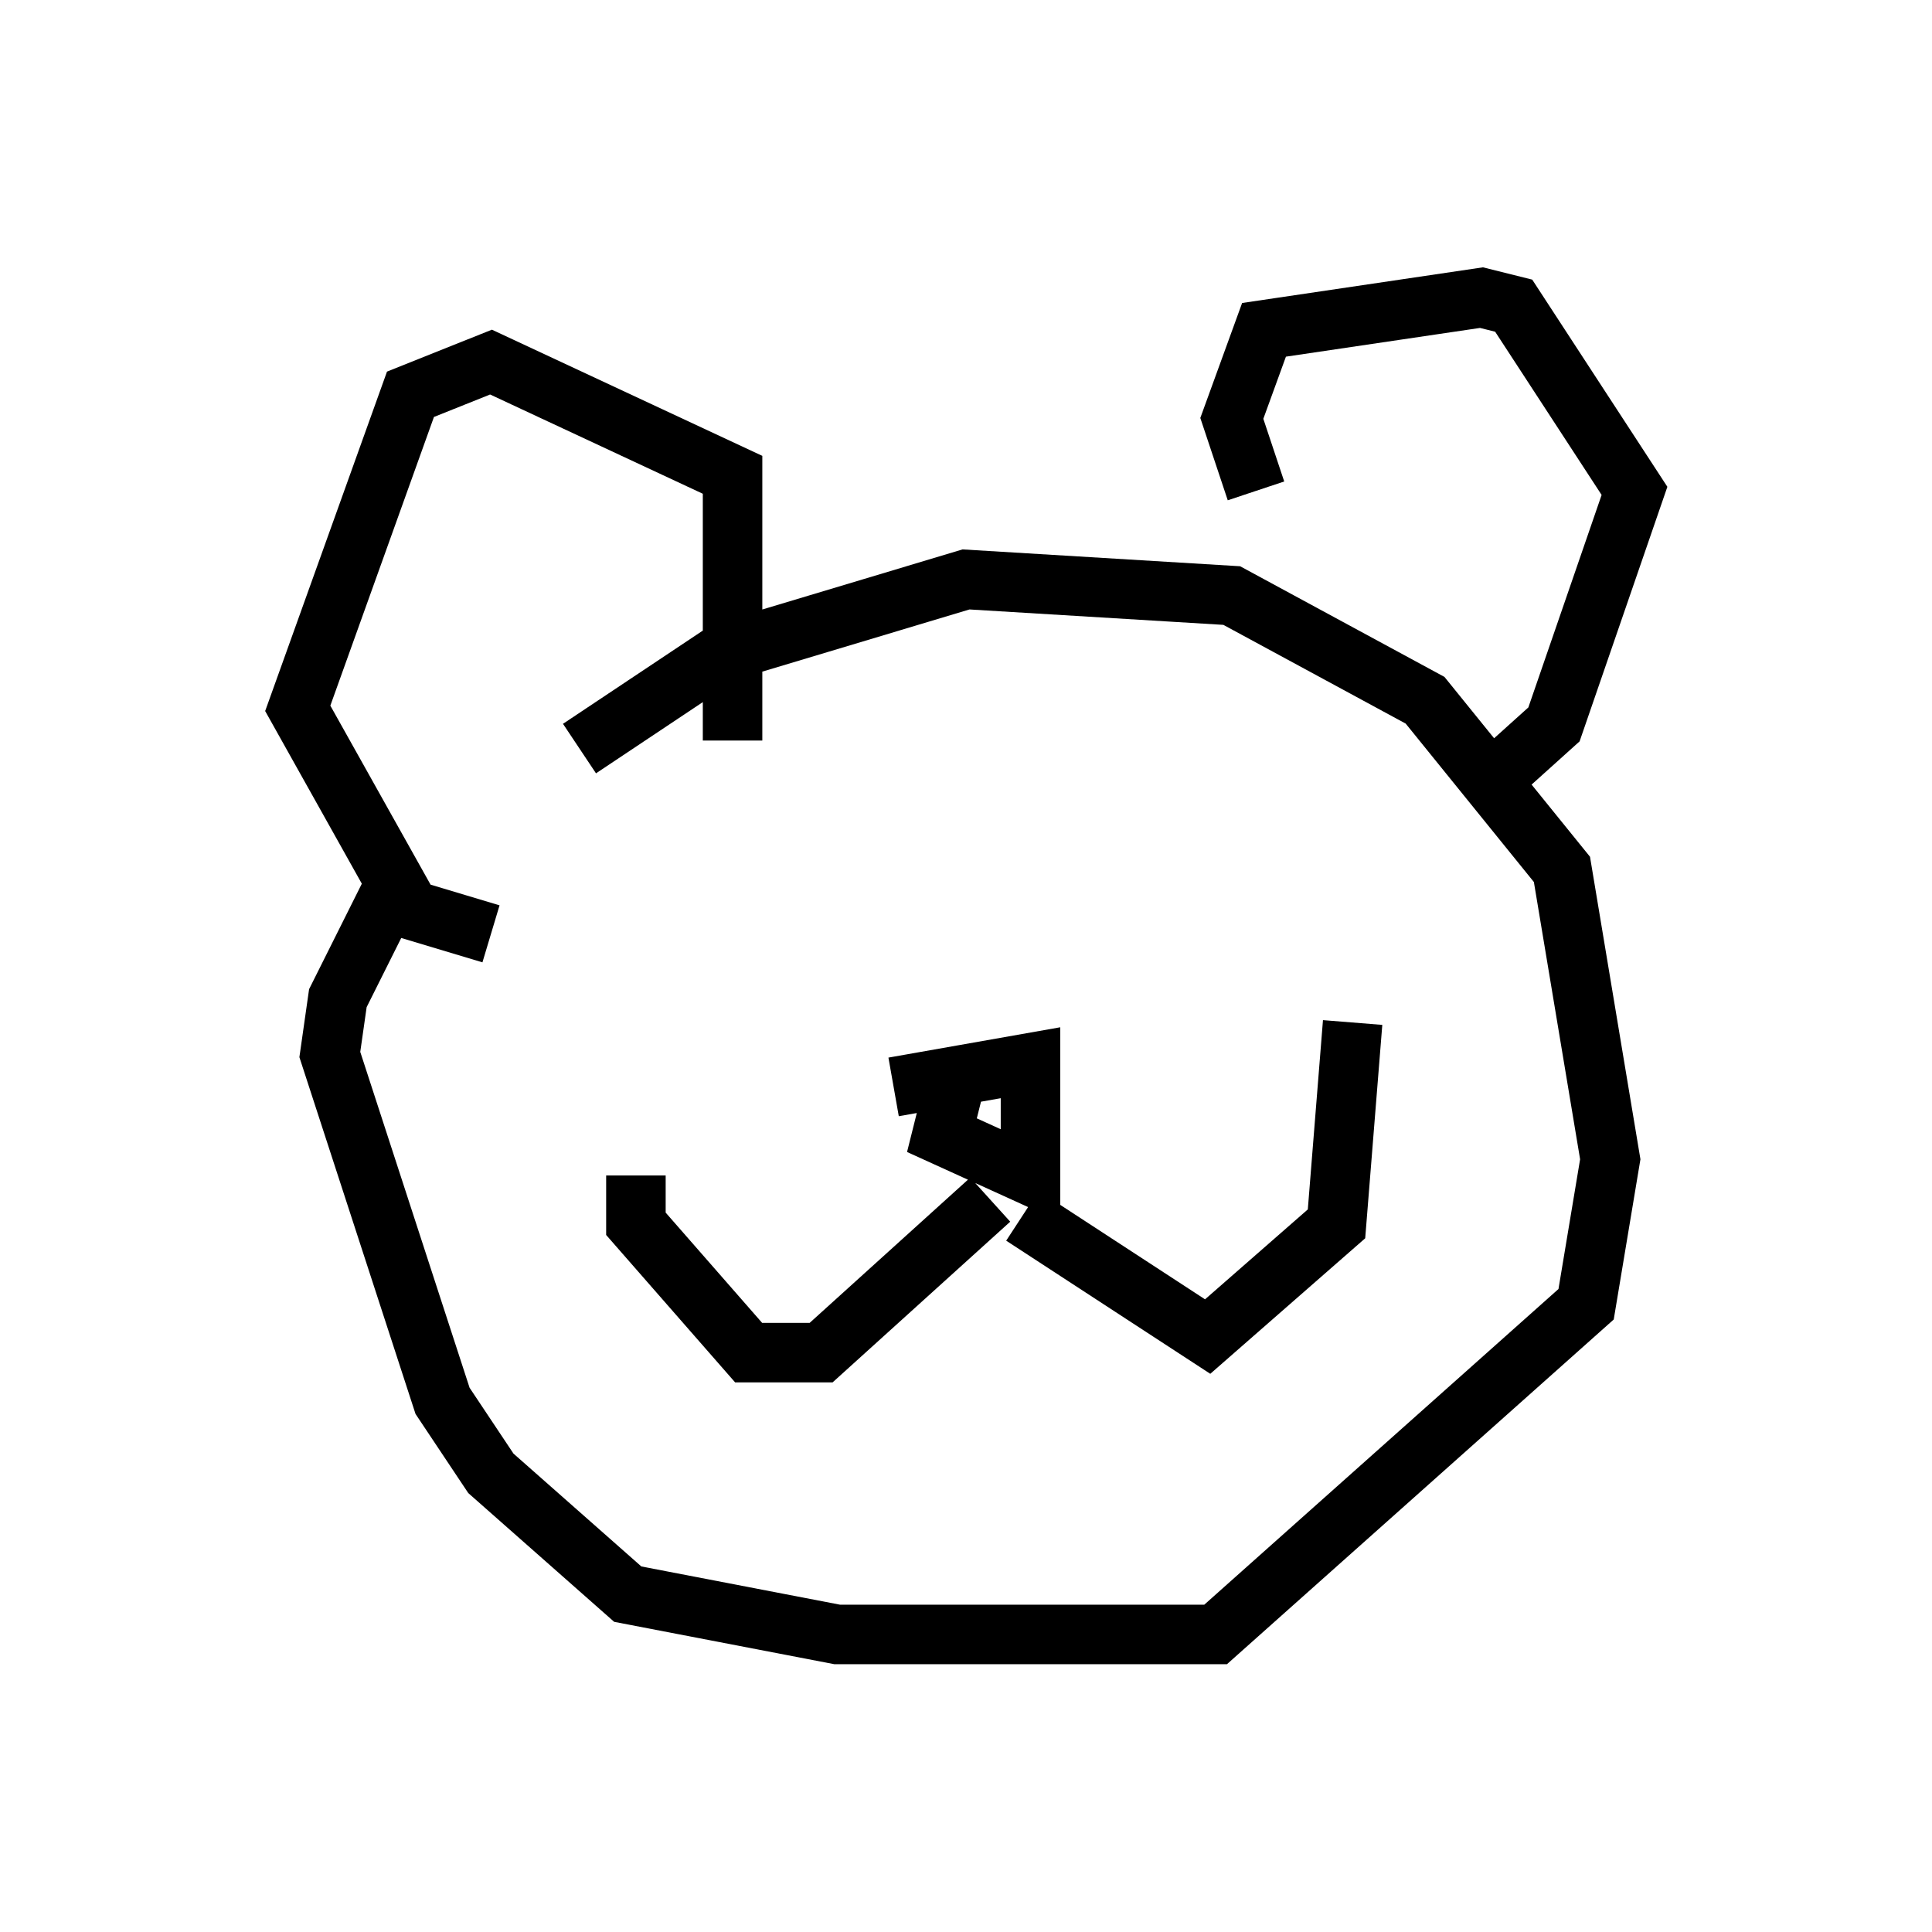 <?xml version="1.0" encoding="utf-8" ?>
<svg baseProfile="full" height="32.463" version="1.1" width="32.463" xmlns="http://www.w3.org/2000/svg" xmlns:ev="http://www.w3.org/2001/xml-events" xmlns:xlink="http://www.w3.org/1999/xlink"><defs /><rect fill="white" height="32.463" width="32.463" x="0" y="0" /><path d="M10.413, 12.036 m-3.789, 2.842 l-0.947, 1.894 -0.135, 0.947 l1.894, 5.819 0.812, 1.218 l2.3, 2.03 3.518, 0.677 l6.36, 0.0 6.225, -5.548 l0.406, -2.436 -0.812, -4.871 l-2.3, -2.842 -3.248, -1.759 l-4.465, -0.271 -4.059, 1.218 l-2.436, 1.624 m11.367, -4.33 l-0.406, -1.218 0.541, -1.488 l3.654, -0.541 0.541, 0.135 l2.03, 3.112 -1.353, 3.924 l-1.353, 1.218 m-12.449, -0.947 l0.0, -4.465 -4.059, -1.894 l-1.353, 0.541 -1.894, 5.277 l1.894, 3.383 1.353, 0.406 m7.848, 2.3 l-0.271, 1.083 1.488, 0.677 l0.0, -1.894 -2.3, 0.406 m1.624, 1.894 l-2.842, 2.571 -1.218, 0.0 l-1.894, -2.165 0.0, -0.812 m6.495, 0.677 l3.112, 2.03 2.165, -1.894 l0.271, -3.383 " fill="none" stroke="black" stroke-width="1" /></svg>